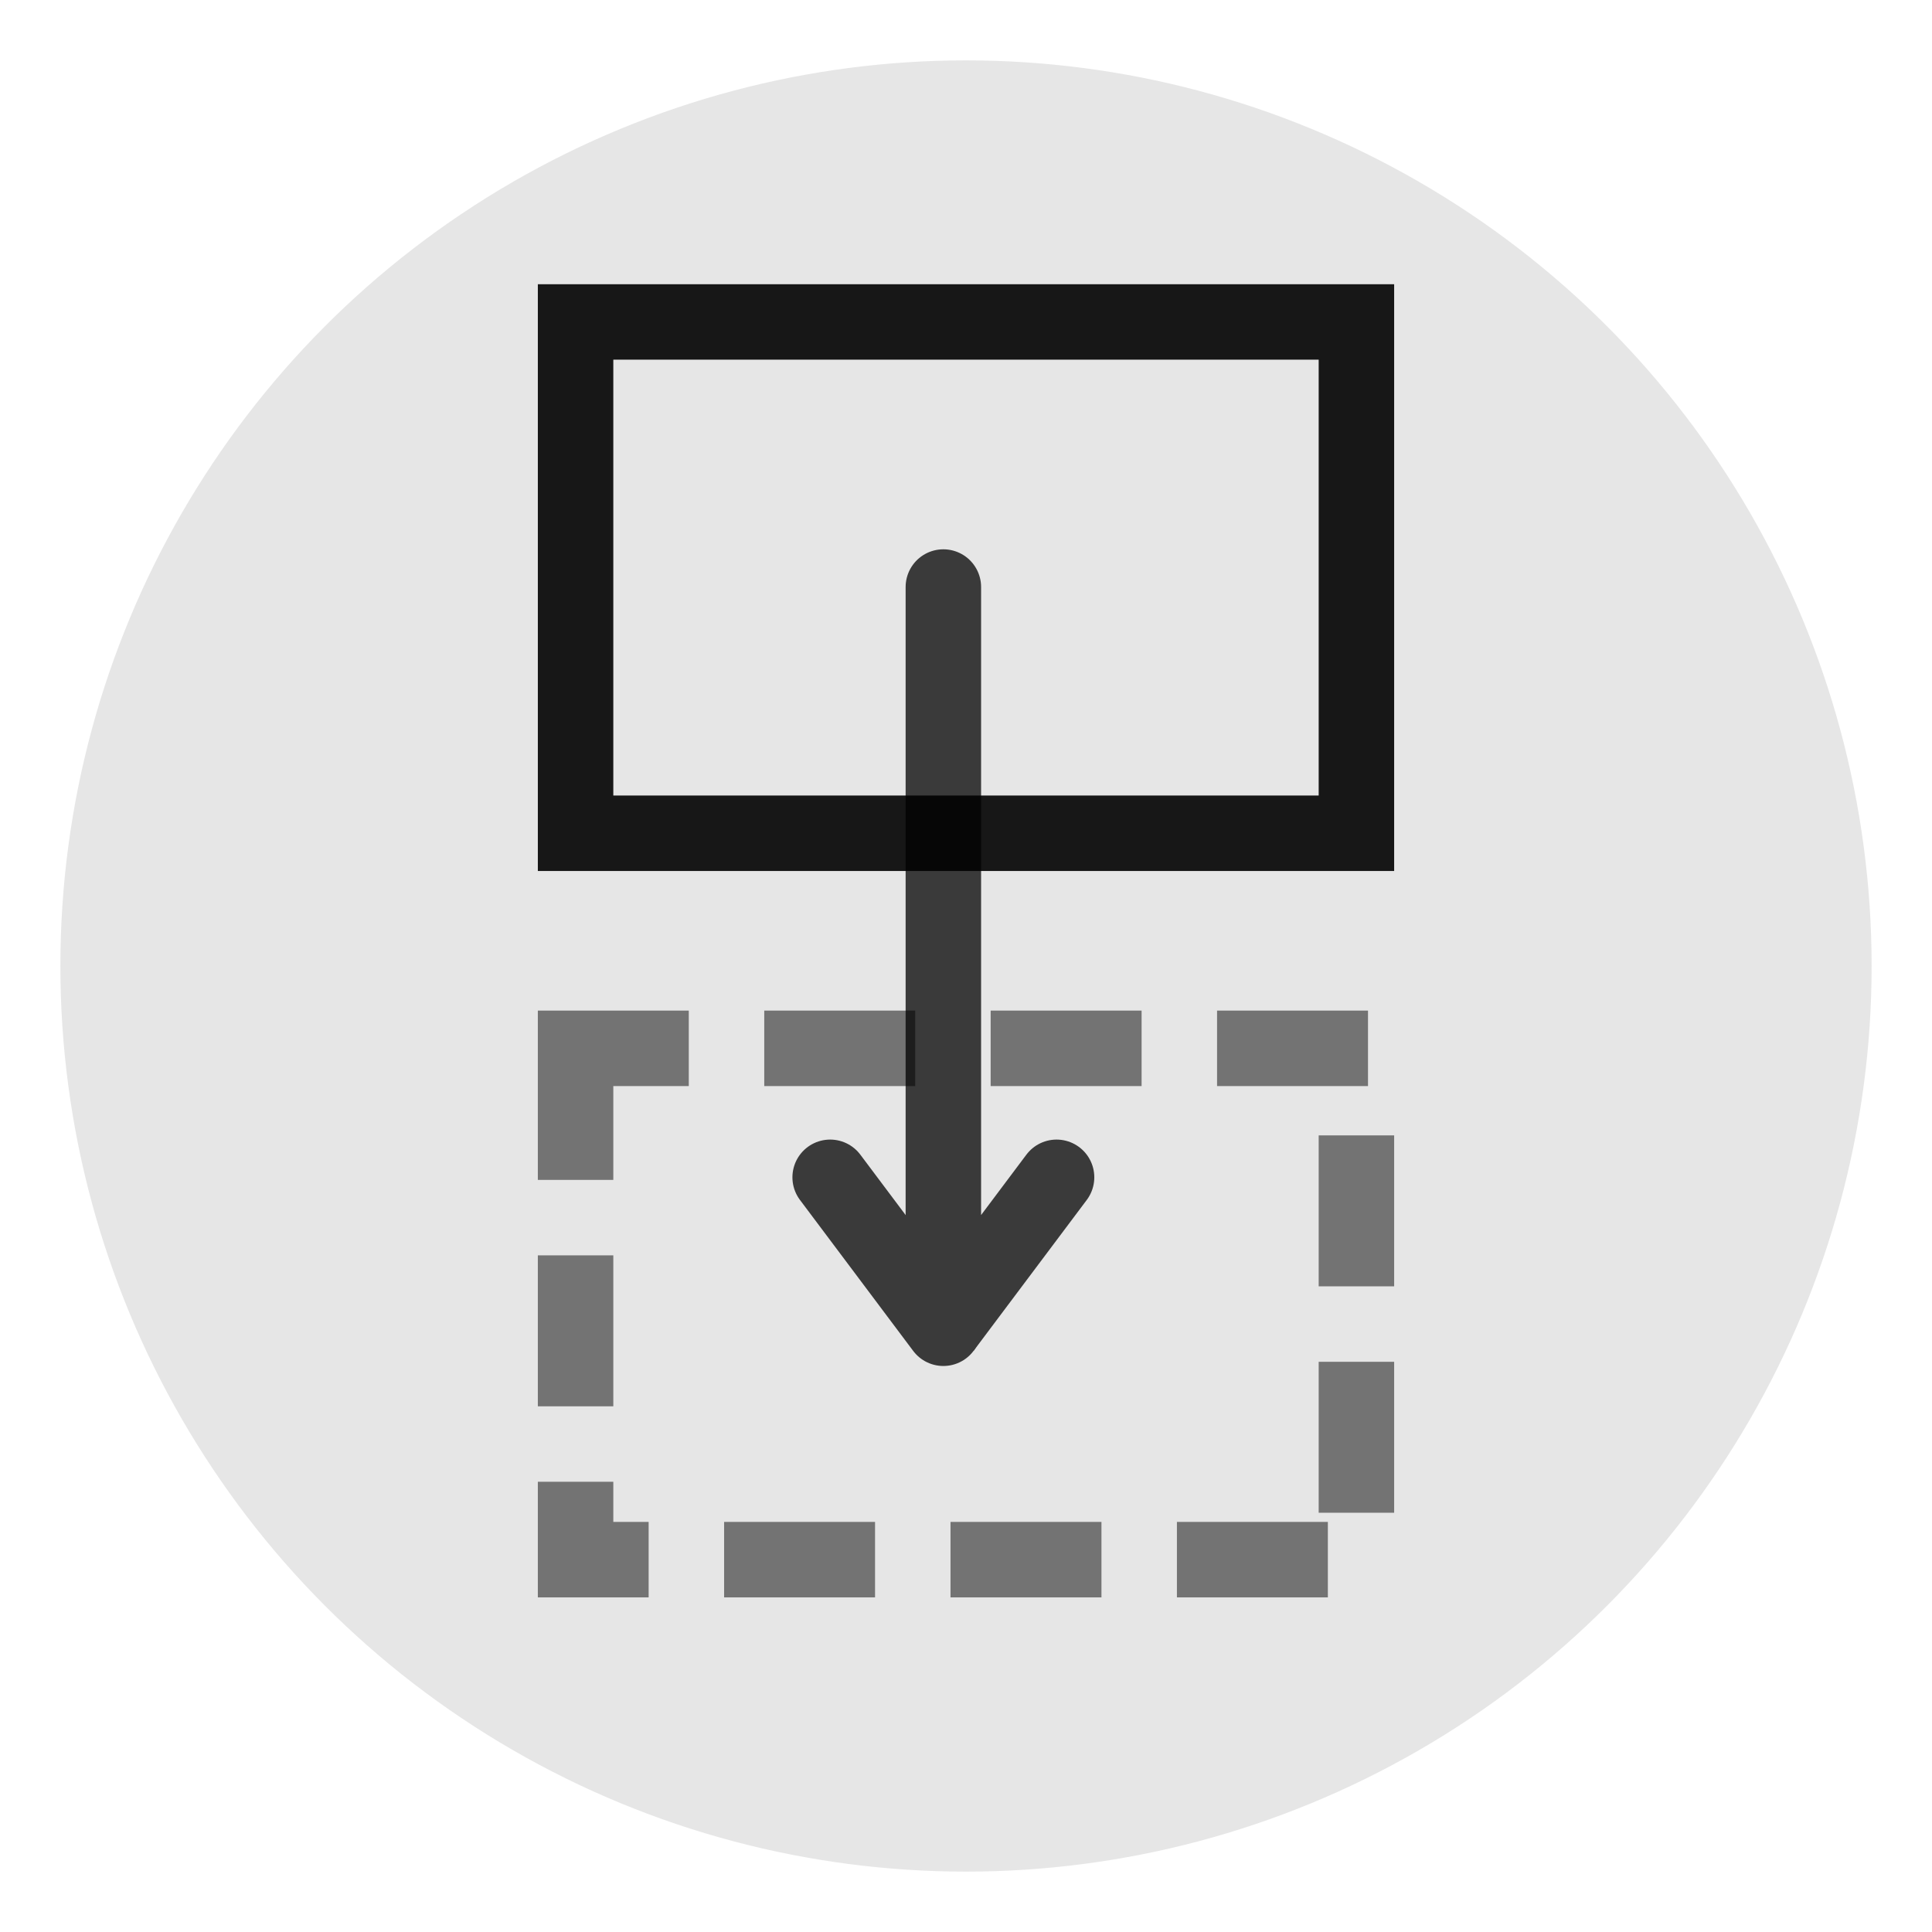<?xml version="1.0" encoding="UTF-8" standalone="no"?>
<!-- Created with Inkscape (http://www.inkscape.org/) -->

<svg
   xmlns:dc="http://purl.org/dc/elements/1.1/"
   xmlns:cc="http://creativecommons.org/ns#"
   xmlns:rdf="http://www.w3.org/1999/02/22-rdf-syntax-ns#"
   xmlns:svg="http://www.w3.org/2000/svg"
   xmlns="http://www.w3.org/2000/svg"
   xmlns:sodipodi="http://sodipodi.sourceforge.net/DTD/sodipodi-0.dtd"
   xmlns:inkscape="http://www.inkscape.org/namespaces/inkscape"
   width="256"
   height="256"
   viewBox="0 0 256 256"
   id="svg4302"
   version="1.1"
   inkscape:version="0.92.3 (2405546, 2018-03-11)"
   sodipodi:docname="add.svg"
   inkscape:export-filename="/home/juzzlin/Home/Desktop-16.04/Projects/Programming/heimer/Heimer/data/images/add.png"
   inkscape:export-xdpi="96"
   inkscape:export-ydpi="96">
  <defs
     id="defs4304" />
  <sodipodi:namedview
     id="base"
     pagecolor="#80ffff"
     bordercolor="#666666"
     borderopacity="1.0"
     inkscape:pageopacity="0"
     inkscape:pageshadow="2"
     inkscape:zoom="2.8"
     inkscape:cx="28.127846"
     inkscape:cy="147.72478"
     inkscape:document-units="px"
     inkscape:current-layer="layer1"
     showgrid="false"
     units="px"
     inkscape:window-width="2487"
     inkscape:window-height="1385"
     inkscape:window-x="73"
     inkscape:window-y="27"
     inkscape:window-maximized="1">
    <inkscape:grid
       type="xygrid"
       id="grid882" />
  </sodipodi:namedview>
  <g
     inkscape:label="Layer 1"
     inkscape:groupmode="layer"
     id="layer1"
     transform="translate(0,-796.362)">
    <circle
       style="opacity:1;fill:#e6e6e6;fill-opacity:1;stroke:#e6e6e6;stroke-width:0.301;stroke-linecap:round;stroke-linejoin:round;stroke-miterlimit:4;stroke-dasharray:none;stroke-opacity:1"
       id="path4852"
       cx="128"
       cy="924.362"
       r="119.849" />
    <path
       style="fill:none;fill-rule:evenodd;stroke:#000000;stroke-width:1px;stroke-linecap:butt;stroke-linejoin:miter;stroke-opacity:1"
       d="M 145.357,972.719 Z"
       id="path874"
       inkscape:connector-curvature="0" />
    <rect
       style="opacity:0.9;fill:none;fill-opacity:1;stroke:#000000;stroke-width:10;stroke-linecap:round;stroke-linejoin:miter;stroke-miterlimit:4;stroke-dasharray:none;stroke-opacity:1"
       id="rect853"
       width="103.465"
       height="67.751"
       x="76.267"
       y="839.022" />
    <rect
       style="opacity:0.5;fill:none;fill-opacity:1;stroke:#000000;stroke-width:10;stroke-linecap:square;stroke-linejoin:miter;stroke-miterlimit:4;stroke-dasharray:10, 20;stroke-dashoffset:0;stroke-opacity:1"
       id="rect853-3"
       width="103.465"
       height="67.751"
       x="76.267"
       y="935.272" />
    <g
       id="g888"
       style="opacity:0.75;stroke:#000000;stroke-width:10;stroke-linecap:round;stroke-linejoin:bevel;stroke-miterlimit:4;stroke-dasharray:none;stroke-dashoffset:0">
      <path
         sodipodi:nodetypes="cc"
         inkscape:connector-curvature="0"
         id="path880"
         d="m 125,874.148 v 98.214 l 15,-20"
         style="fill:none;fill-rule:evenodd;stroke:#000000;stroke-width:10;stroke-linecap:round;stroke-linejoin:bevel;stroke-miterlimit:4;stroke-dasharray:none;stroke-dashoffset:0;stroke-opacity:1" />
      <path
         inkscape:connector-curvature="0"
         id="path884"
         d="m 125,972.362 -15,-20"
         style="fill:none;fill-rule:evenodd;stroke:#000000;stroke-width:10;stroke-linecap:round;stroke-linejoin:bevel;stroke-miterlimit:4;stroke-dasharray:none;stroke-dashoffset:0;stroke-opacity:1" />
    </g>
  </g>
</svg>
